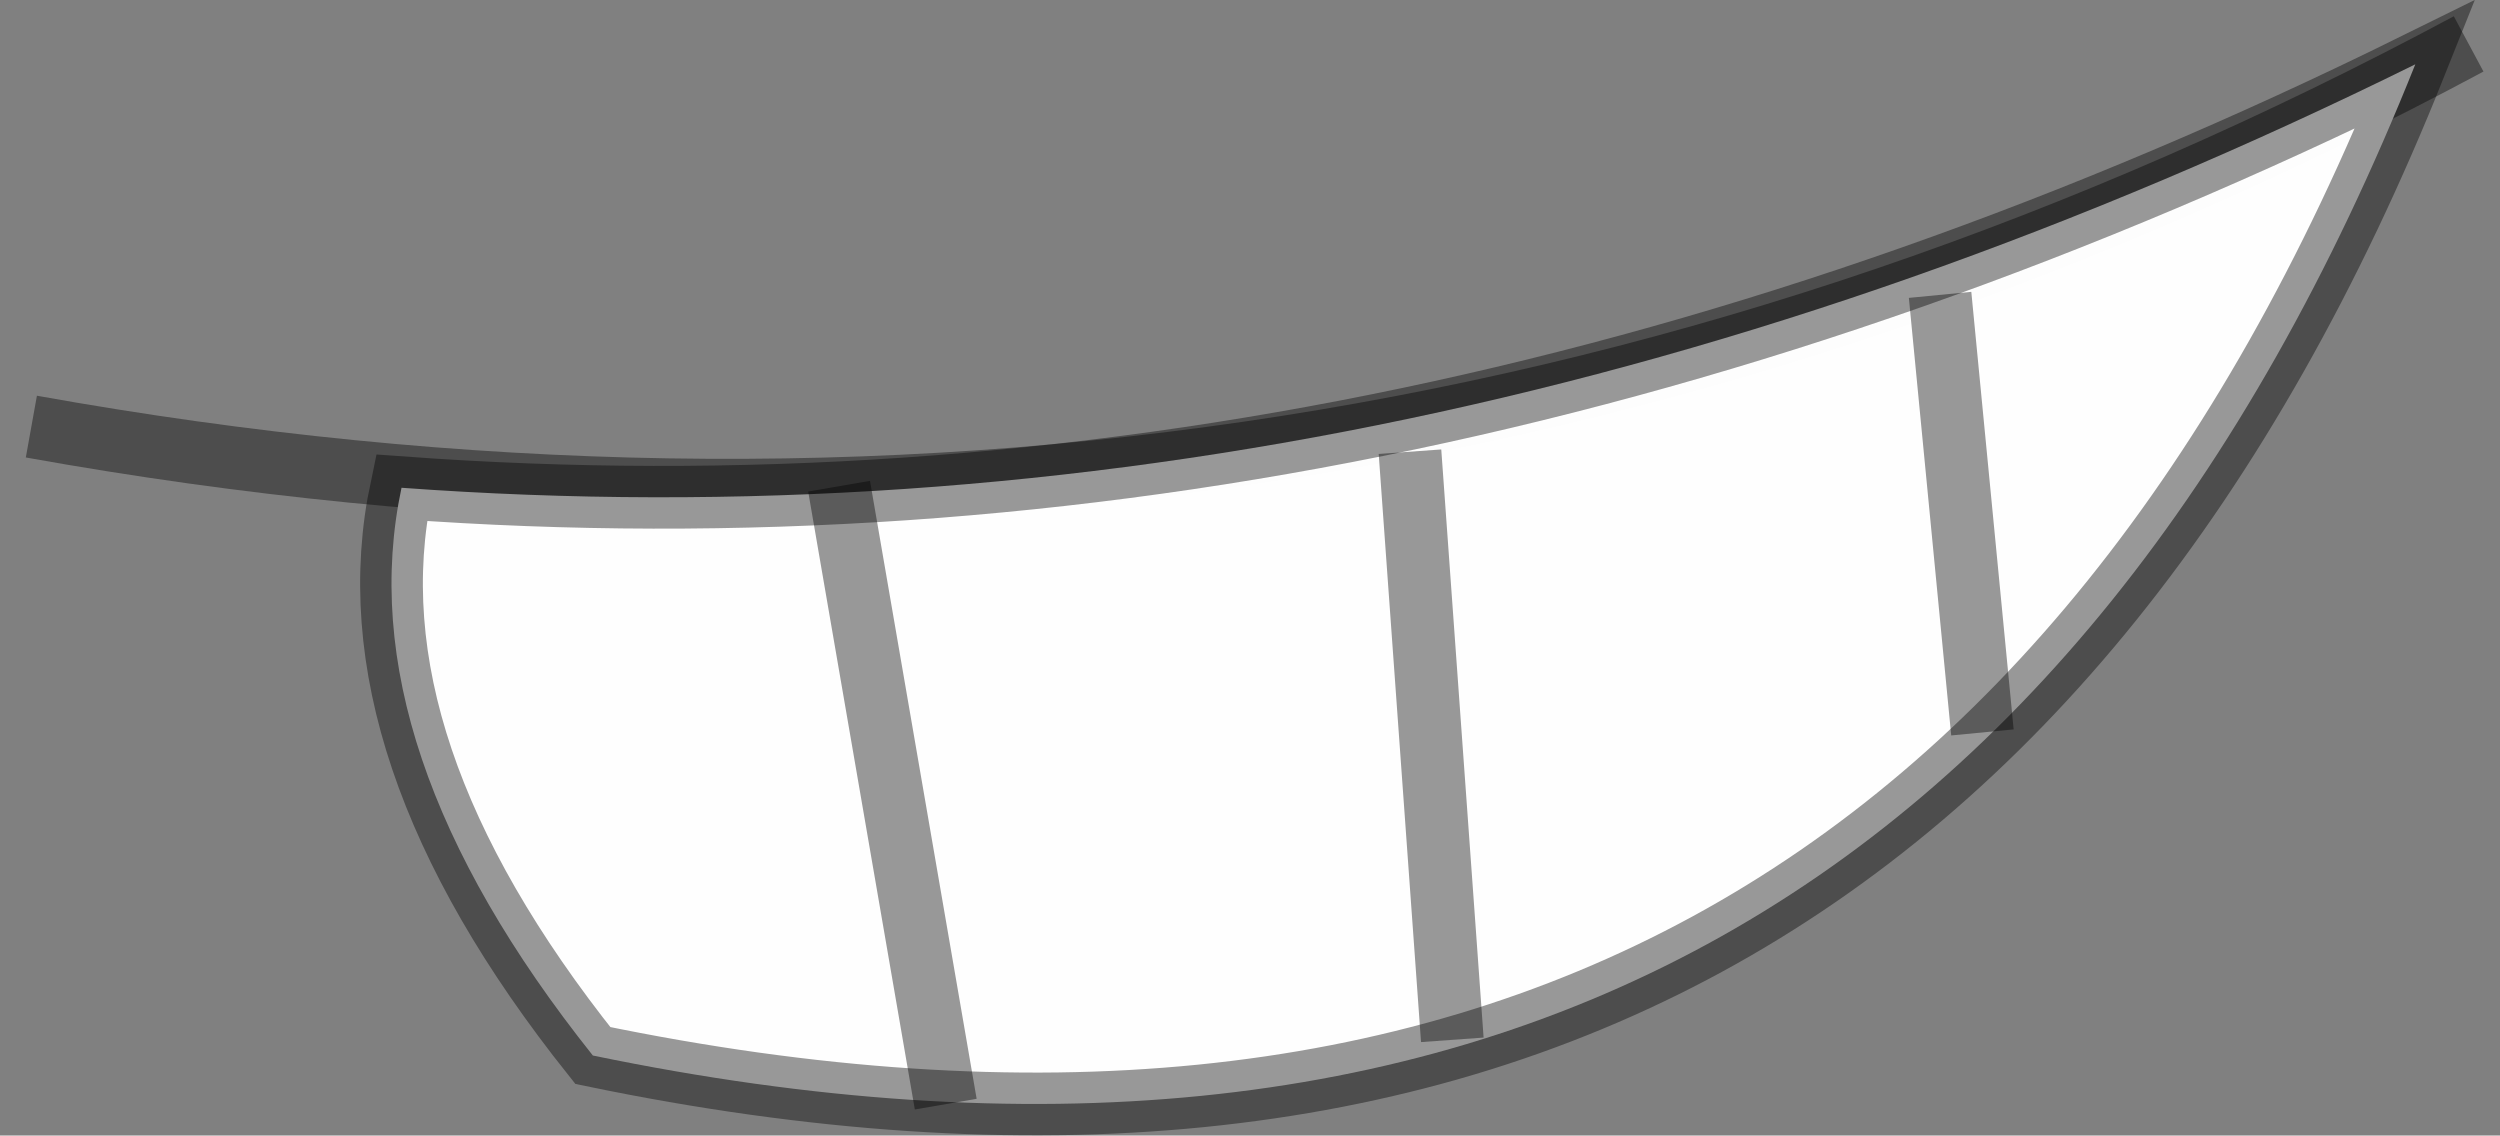 <?xml version="1.0" encoding="UTF-8" standalone="no"?>
<svg xmlns:ffdec="https://www.free-decompiler.com/flash" xmlns:xlink="http://www.w3.org/1999/xlink" ffdec:objectType="shape" height="36.2px" width="79.7px" xmlns="http://www.w3.org/2000/svg">
  <rect width="100%" height="100%" fill="#808080" stroke="none"/>
  <g transform="matrix(1.0, 0.0, 0.0, 1.0, 47.55, 21.3)">
    <path d="M-46.55 -7.7 Q-5.4 -0.3 31.15 -19.9" fill="none" stroke="#000000" stroke-linecap="butt" stroke-linejoin="miter-clip" stroke-miterlimit="4.0" stroke-opacity="0.4" stroke-width="2.0"/>
    <path d="M-34.75 -5.75 Q-2.65 -3.4 29.45 -19.25 13.35 21.05 -28.65 12.35 -36.5 2.5 -34.75 -5.75" fill="#ffffff" fill-opacity="0.988" fill-rule="evenodd" stroke="none"/>
    <path d="M-34.75 -5.75 Q-36.5 2.5 -28.65 12.35 13.35 21.05 29.45 -19.25 -2.65 -3.4 -34.75 -5.75 Z" fill="none" stroke="#000000" stroke-linecap="butt" stroke-linejoin="miter-clip" stroke-miterlimit="4.0" stroke-opacity="0.4" stroke-width="2.0"/>
    <path d="M-20.8 -5.8 L-17.4 13.9" fill="none" stroke="#000000" stroke-linecap="butt" stroke-linejoin="miter-clip" stroke-miterlimit="4.0" stroke-opacity="0.4" stroke-width="2.0"/>
    <path d="M-2.6 -6.9 L-1.25 11.85" fill="none" stroke="#000000" stroke-linecap="butt" stroke-linejoin="miter-clip" stroke-miterlimit="4.0" stroke-opacity="0.4" stroke-width="2.0"/>
    <path d="M14.3 -11.9 L15.65 2.05" fill="none" stroke="#000000" stroke-linecap="butt" stroke-linejoin="miter-clip" stroke-miterlimit="4.0" stroke-opacity="0.4" stroke-width="2.0"/>
  </g>
</svg>
